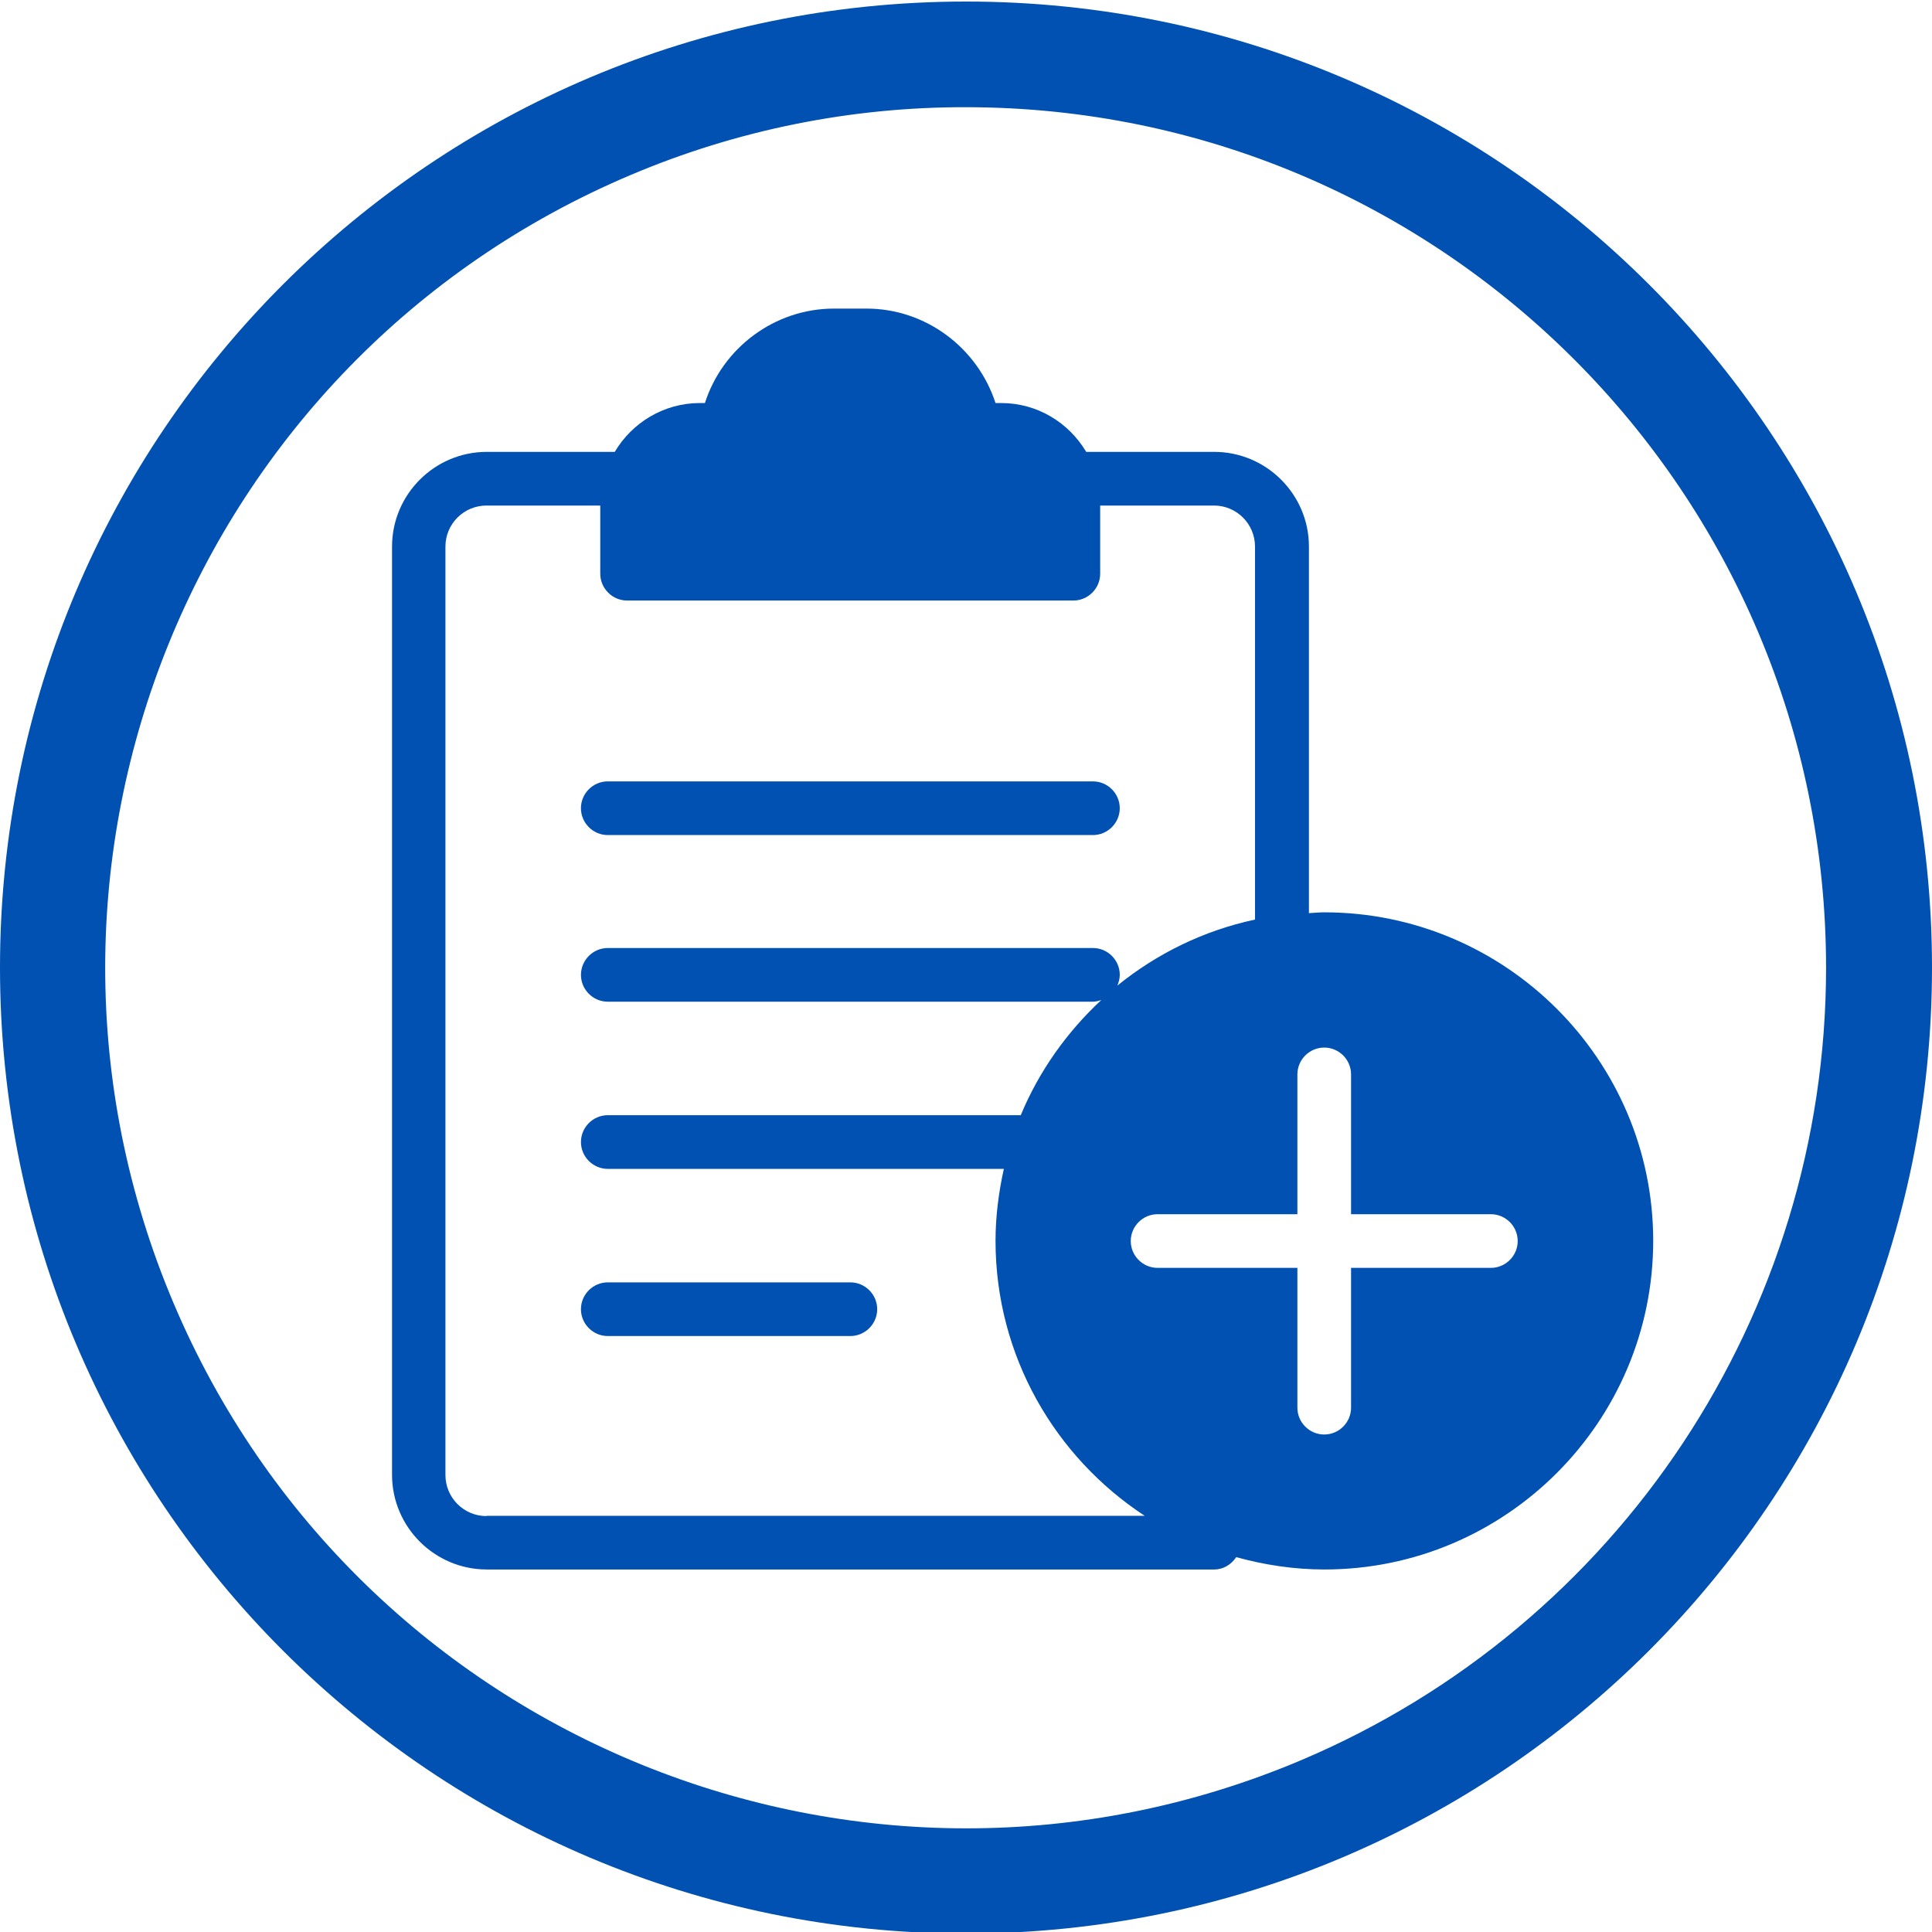 <?xml version="1.0" encoding="UTF-8"?>
<svg id="Layer_1" data-name="Layer 1" xmlns="http://www.w3.org/2000/svg" viewBox="0 0 300 300">
  <defs>
    <style>
      .cls-1 {
        fill: #0051b1;
      }
    </style>
  </defs>
  <path class="cls-1" d="M150,16.646c73.801.044,133.594,59.907,133.55,133.708-.032,53.649-32.146,102.078-81.554,122.985-67.986,28.717-146.379-3.117-175.096-71.104C-1.816,134.25,30.018,55.857,98.004,27.14c16.449-6.963,34.134-10.532,51.996-10.494M150,.24C67.16.24,0,67.4,0,150.24s67.16,150,150,150,150-67.16,150-150S232.84.24,150,.24Z"/>
  <g>
    <path class="cls-1" d="M94.375,129.667h75.333c2.292,0,4.167-1.875,4.167-4.167s-1.875-4.167-4.167-4.167h-75.333c-2.292,0-4.167,1.875-4.167,4.167s1.875,4.167,4.167,4.167Z"/>
    <path class="cls-1" d="M132.042,199.125h-37.667c-2.292,0-4.167,1.875-4.167,4.167s1.875,4.167,4.167,4.167h37.667c2.292,0,4.167-1.875,4.167-4.167s-1.875-4.167-4.167-4.167Z"/>
    <path class="cls-1" d="M205.625,141.667c-.792,0-1.583.083-2.375.125v-56.917c0-8.125-6.625-14.708-14.708-14.708h-19.875c-2.708-4.542-7.583-7.583-13.208-7.583h-.875c-2.792-8.583-10.833-14.667-20.042-14.667h-5.042c-9.208,0-17.292,6.083-20.042,14.667h-.792c-5.625,0-10.542,3.083-13.208,7.583h-19.875c-8.125,0-14.708,6.625-14.708,14.708v144.125c0,8.125,6.625,14.708,14.708,14.708h112.958c1.458,0,2.667-.792,3.417-1.917,4.375,1.208,8.958,1.917,13.708,1.917,28.125,0,51.042-22.917,51.042-51.042s-22.958-51-51.083-51ZM75.542,235.417c-3.542,0-6.375-2.875-6.375-6.375V84.875c0-3.542,2.875-6.375,6.375-6.375h17.667v10.583c0,2.292,1.875,4.167,4.167,4.167h69.292c2.292,0,4.167-1.875,4.167-4.167v-10.583h17.667c3.542,0,6.375,2.875,6.375,6.375v57.917c-8,1.708-15.25,5.292-21.375,10.25.208-.5.375-1.083.375-1.667,0-2.292-1.875-4.167-4.167-4.167h-75.333c-2.292,0-4.167,1.875-4.167,4.167s1.875,4.167,4.167,4.167h75.333c.458,0,.875-.125,1.292-.25-5.333,4.958-9.667,11.042-12.5,17.875h-64.125c-2.292,0-4.167,1.875-4.167,4.167s1.875,4.167,4.167,4.167h61.5c-.792,3.583-1.292,7.333-1.292,11.167,0,17.875,9.25,33.583,23.167,42.708h-102.208l0.0.042ZM231.5,196.875h-21.708v21.708c0,2.292-1.875,4.167-4.167,4.167s-4.167-1.875-4.167-4.167v-21.708h-21.708c-2.292,0-4.167-1.875-4.167-4.167s1.875-4.167,4.167-4.167h21.708v-21.708c0-2.292,1.875-4.167,4.167-4.167s4.167,1.875,4.167,4.167v21.708h21.708c2.292,0,4.167,1.875,4.167,4.167s-1.875,4.167-4.167,4.167Z"/>
  </g>
</svg>